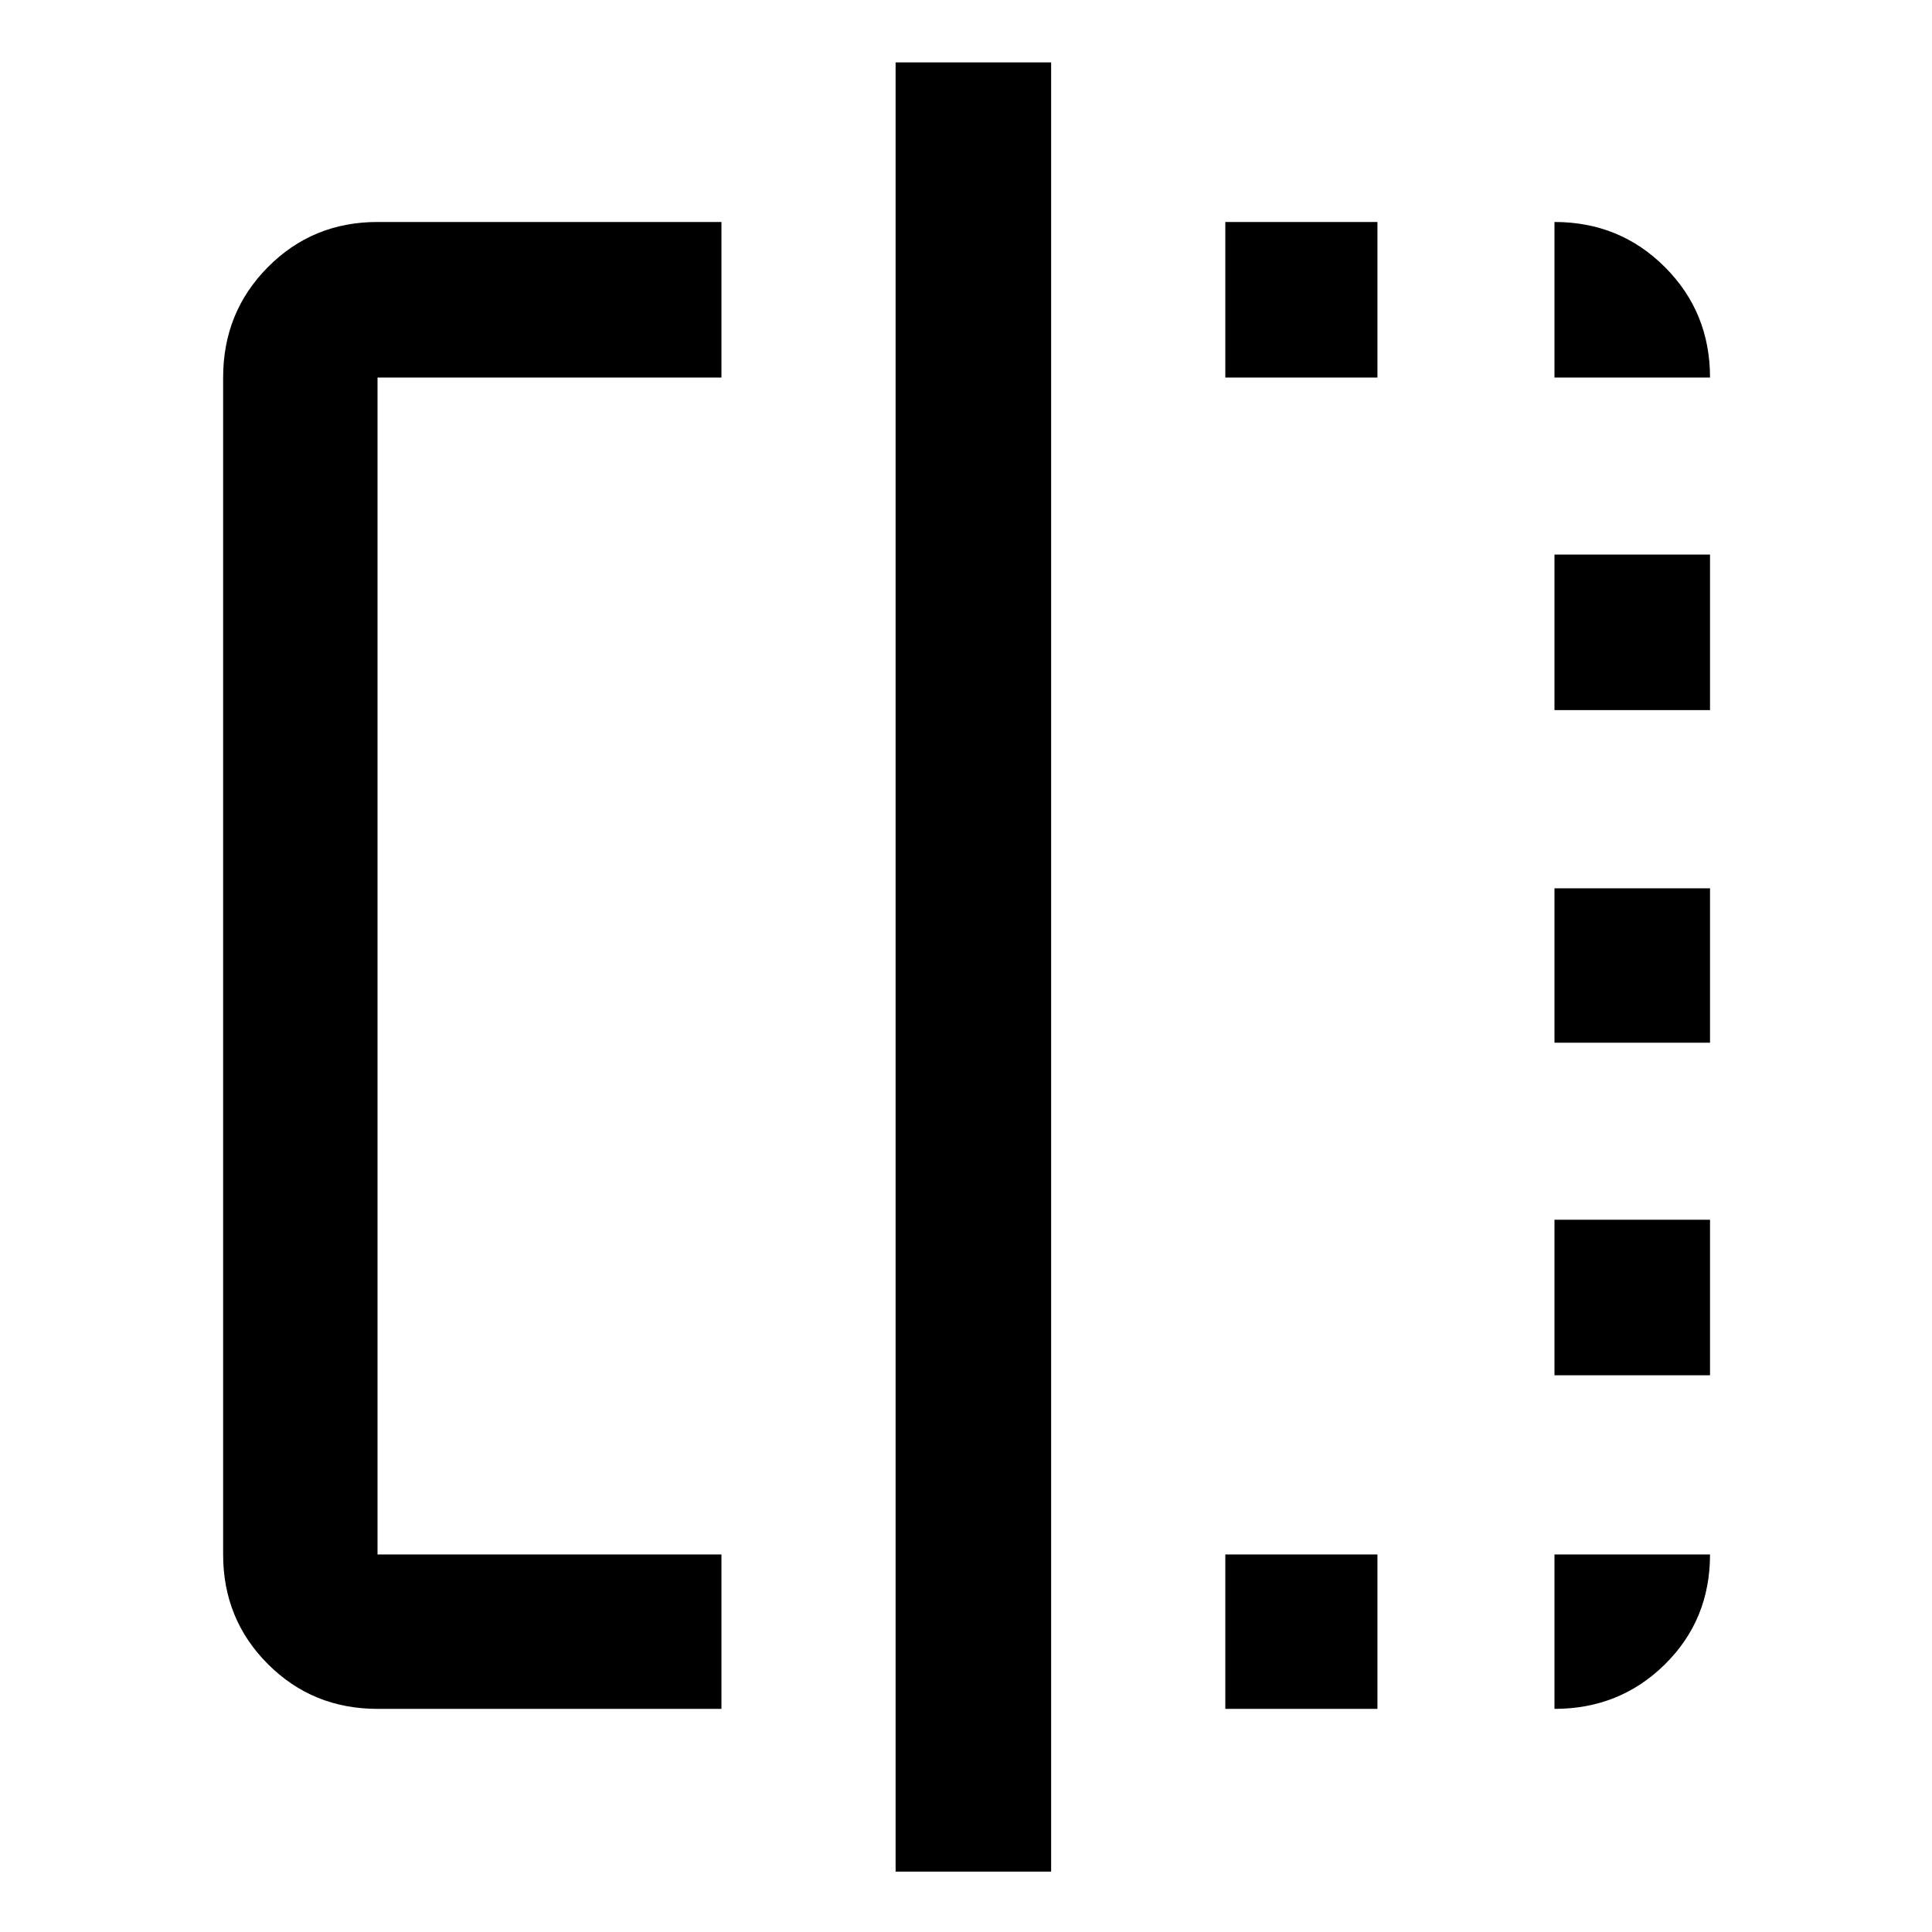 <svg xmlns="http://www.w3.org/2000/svg" height="48" viewBox="0 -960 960 960" width="48"><path d="M358.48-110.87H187.59q-32.23 0-54.47-22.25-22.25-22.24-22.25-54.47v-584.82q0-32.46 22.25-54.87 22.24-22.42 54.47-22.42h170.89v77.29H187.59v584.82h170.89v76.72ZM445.02-30v-899h77.28v899h-77.28Zm163.83-80.87v-76.72h75.59v76.72h-75.59Zm0-661.54v-77.29h75.59v77.29h-75.59Zm163.56 661.54v-76.72h77.29q0 32.48-22.42 54.6-22.41 22.12-54.87 22.12Zm0-165.76v-77.28h77.29v77.28h-77.29Zm0-165.26v-76.72h77.29v76.72h-77.29Zm0-165.26v-77.29h77.29v77.29h-77.29Zm0-165.26v-77.29q32.46 0 54.87 22.42 22.42 22.41 22.42 54.87h-77.29Z"/></svg>